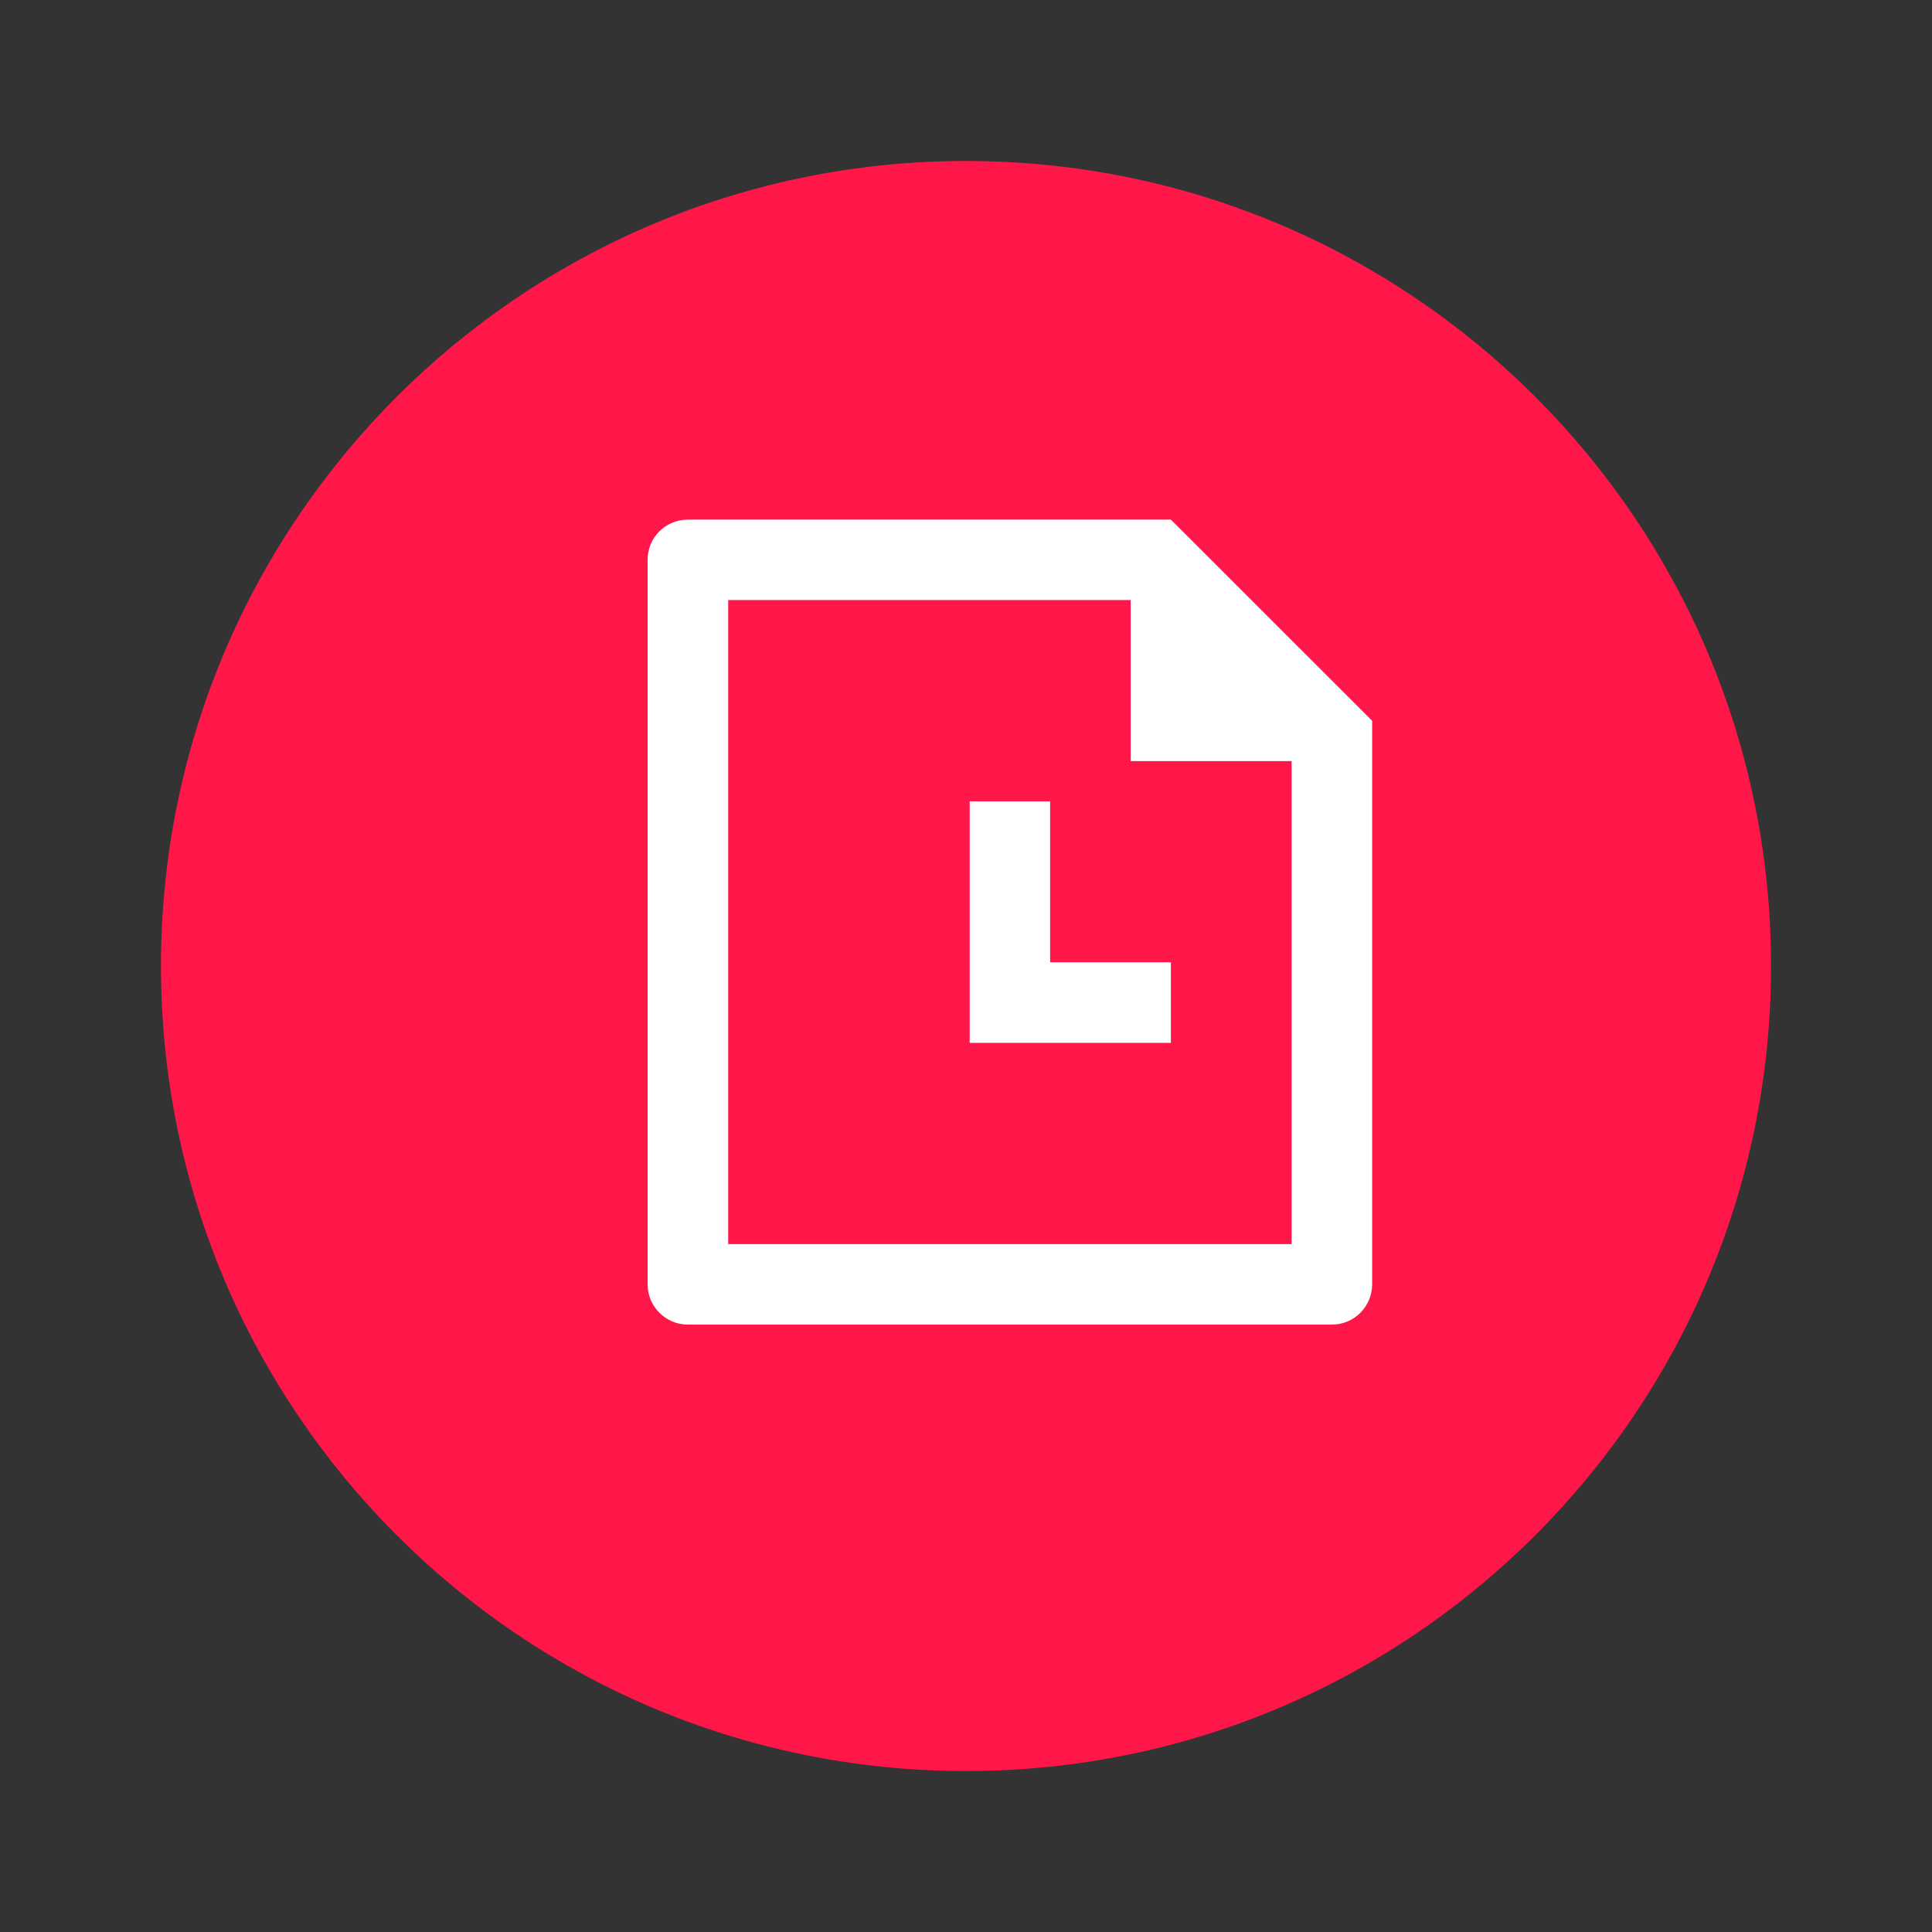 <svg width="22" height="22" viewBox="0 0 22 22" fill="none" xmlns="http://www.w3.org/2000/svg">
<rect x="0" y="0" width="22" height="22" fill="#333333" stroke="none"/>
<path d="M11 20.167C5.937 20.167 1.833 16.063 1.833 11C1.833 5.937 5.937 1.833 11 1.833C16.063 1.833 20.167 5.937 20.167 11C20.167 16.063 16.063 20.167 11 20.167Z" fill="#FF1749"/>
<path d="M13.333 5.917L15.625 8.208V14.622C15.625 14.877 15.421 15.083 15.17 15.083H7.83C7.579 15.083 7.375 14.875 7.375 14.629V6.371C7.375 6.12 7.58 5.917 7.833 5.917H13.333ZM12.875 6.833H8.292V14.167H14.708V8.667H12.875V6.833ZM11.958 9.125V10.958H13.333V11.875H11.042V9.125H11.958Z" fill="white"/>
</svg>
